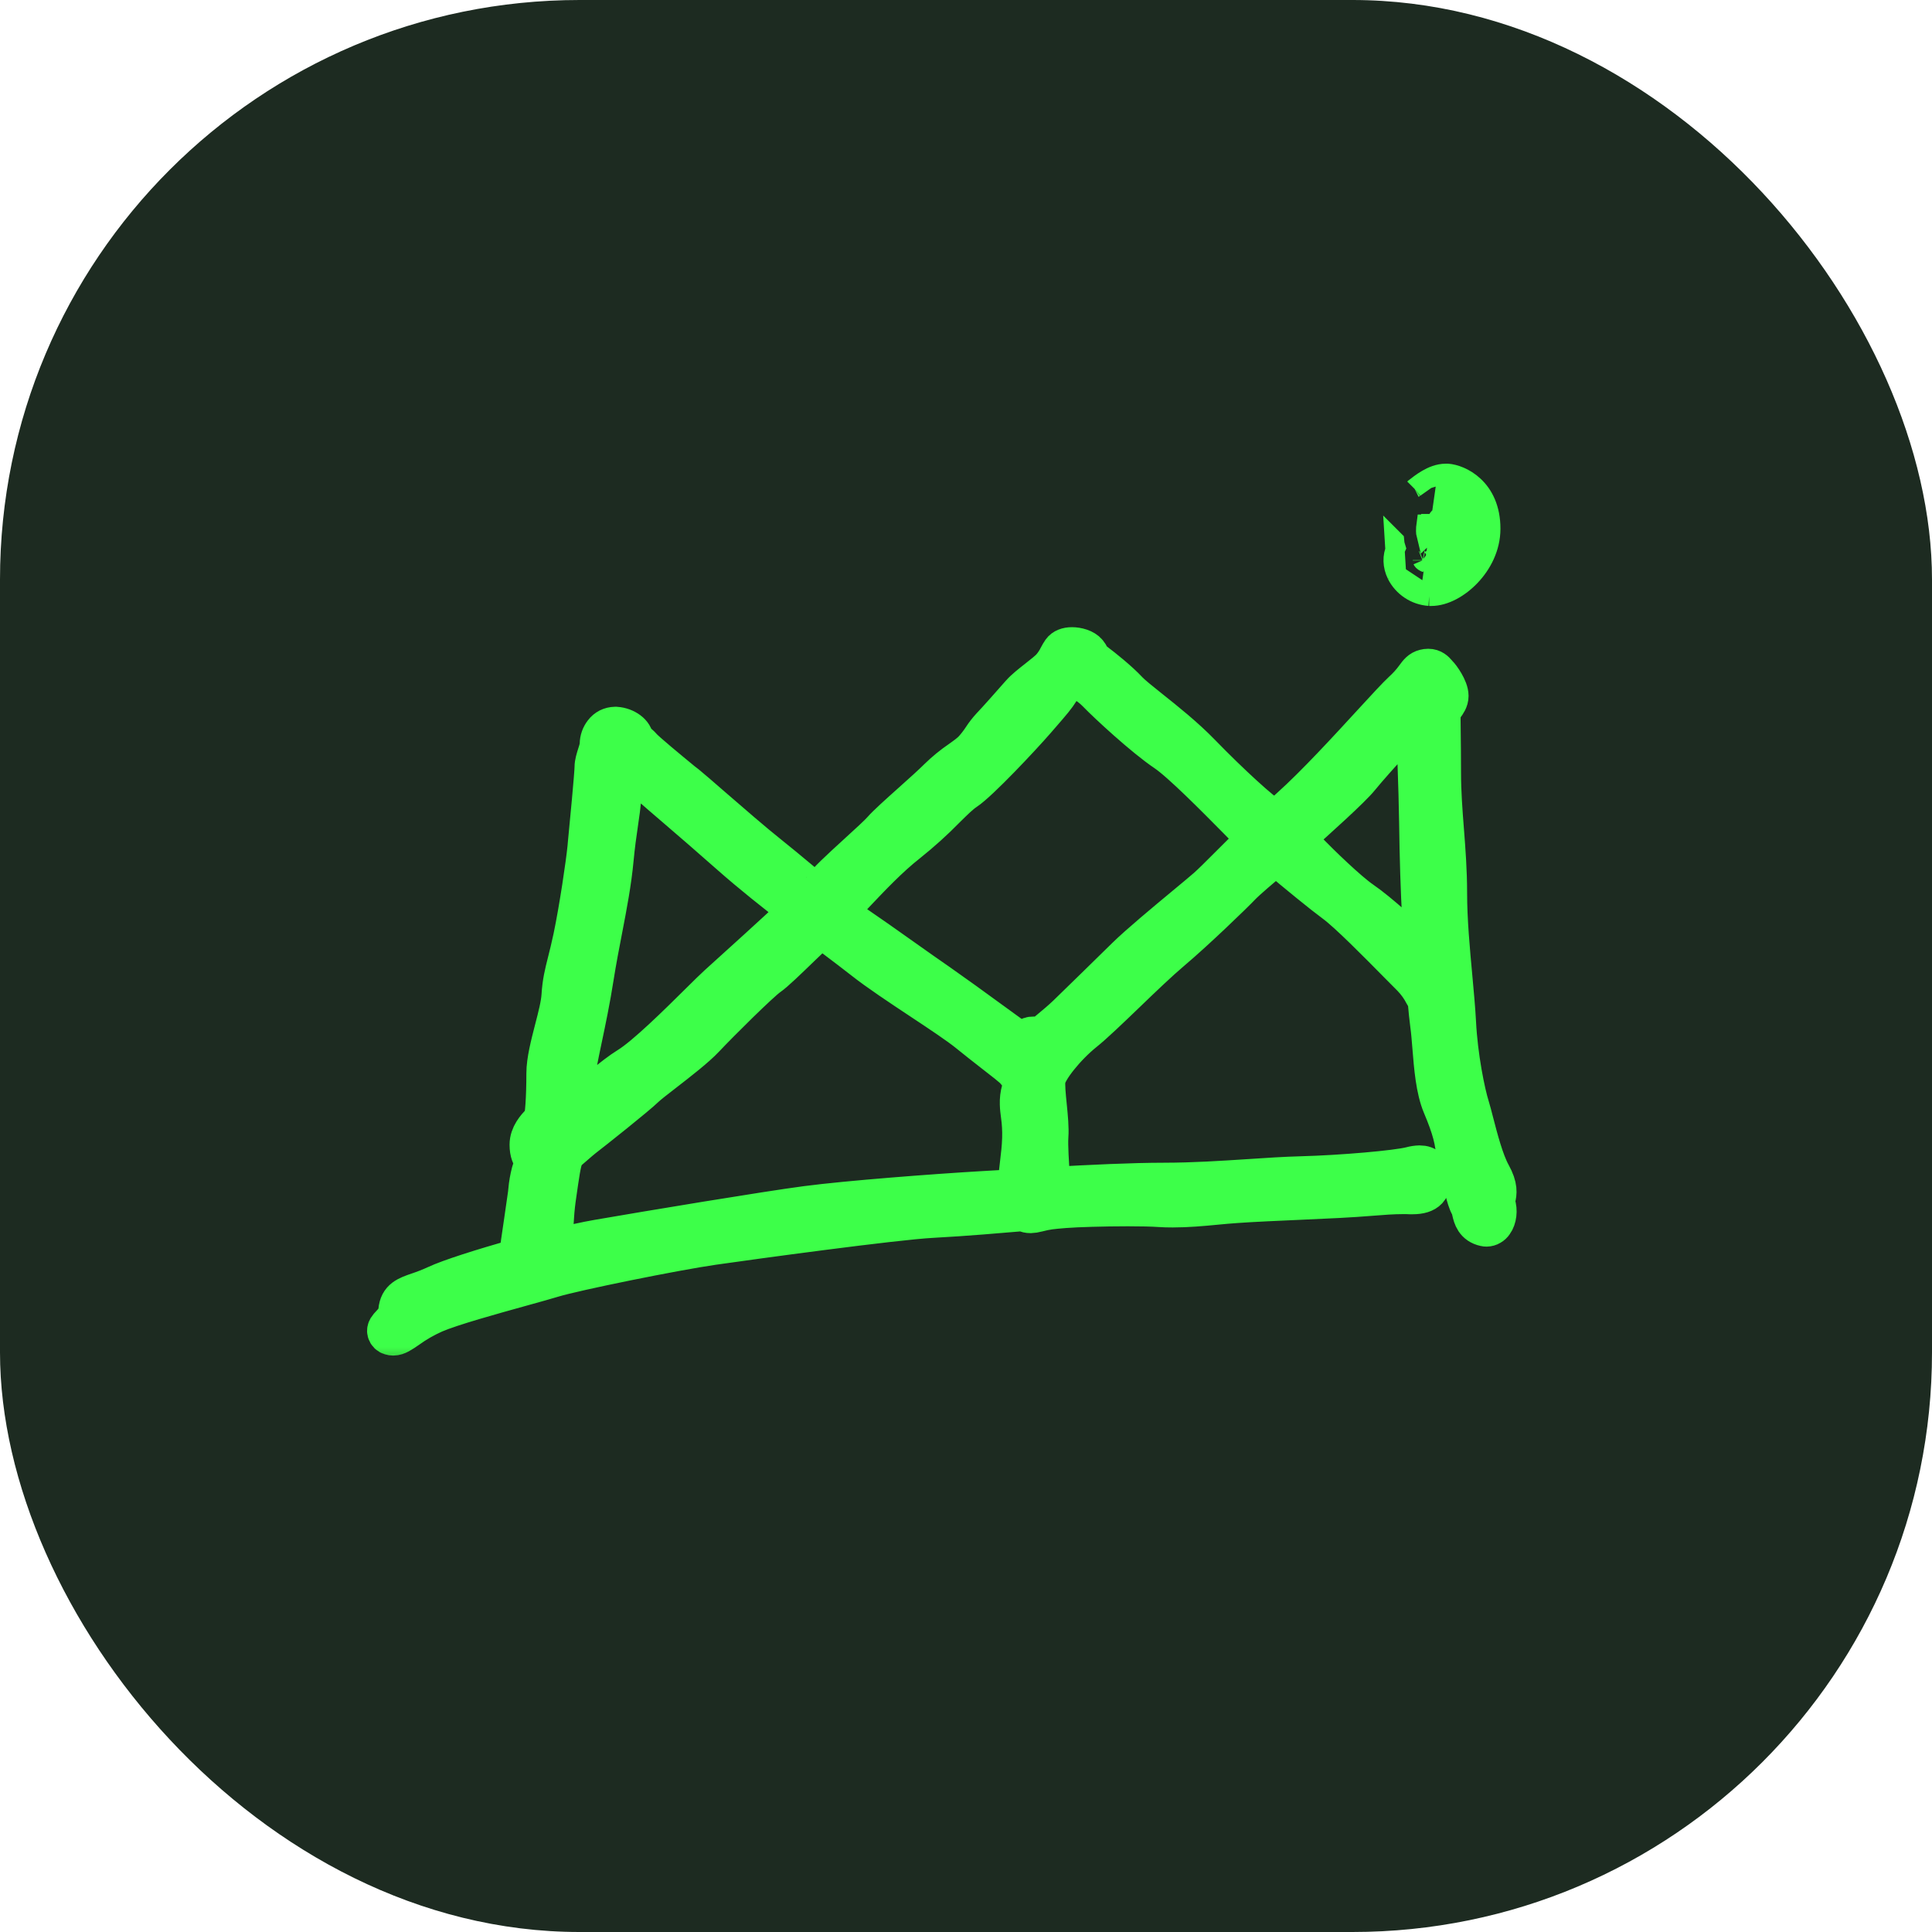 <svg xmlns="http://www.w3.org/2000/svg" width="40" height="40" viewBox="0 0 40 40" fill="none">
  <rect width="40" height="40" rx="12" fill="#1D2B21"/>
  <mask id="path-2-outside-1_848_743" maskUnits="userSpaceOnUse" x="7" y="12.385" width="25" height="16" fill="black">
    <rect fill="white" x="7" y="12.385" width="25" height="16"/>
    <path d="M30.976 24.929C30.962 24.886 30.969 24.856 30.98 24.807C31.002 24.709 31.032 24.576 30.883 24.308C30.734 24.039 30.614 23.574 30.526 23.235C30.493 23.106 30.464 22.995 30.44 22.917C30.346 22.619 30.196 21.88 30.16 21.169C30.145 20.887 30.115 20.566 30.084 20.226C30.033 19.676 29.975 19.052 29.975 18.494C29.975 18.033 29.942 17.603 29.91 17.188C29.878 16.782 29.849 16.398 29.849 15.994C29.849 15.646 29.845 15.384 29.843 15.194C29.839 14.938 29.837 14.798 29.848 14.737C29.853 14.702 29.881 14.664 29.911 14.624C29.955 14.565 30.005 14.497 30.005 14.407C30.005 14.25 29.832 14.009 29.779 13.958C29.77 13.949 29.763 13.941 29.755 13.931C29.718 13.889 29.666 13.832 29.569 13.832C29.544 13.832 29.519 13.836 29.495 13.842C29.405 13.864 29.359 13.923 29.297 14.008C29.219 14.116 29.129 14.216 29.029 14.306C28.921 14.406 28.695 14.651 28.411 14.96C27.912 15.504 27.228 16.249 26.704 16.718C26.604 16.807 26.508 16.895 26.414 16.982C26.383 16.959 26.351 16.938 26.317 16.92C26.13 16.82 25.468 16.215 24.871 15.6C24.534 15.252 24.131 14.931 23.808 14.674C23.61 14.516 23.44 14.38 23.363 14.298C23.163 14.084 22.839 13.826 22.679 13.706C22.605 13.652 22.595 13.631 22.579 13.599C22.564 13.567 22.544 13.536 22.522 13.508C22.455 13.424 22.305 13.385 22.194 13.385C22.092 13.385 22.014 13.417 21.974 13.474C21.948 13.512 21.925 13.551 21.904 13.592C21.866 13.669 21.819 13.74 21.764 13.805C21.71 13.87 21.589 13.963 21.473 14.055C21.343 14.157 21.209 14.262 21.13 14.353L21.1 14.386C20.939 14.569 20.639 14.909 20.512 15.041C20.445 15.114 20.384 15.192 20.331 15.274C20.276 15.358 20.215 15.437 20.149 15.511C20.083 15.584 19.987 15.652 19.876 15.731C19.713 15.842 19.56 15.967 19.419 16.105C19.291 16.233 19.079 16.422 18.874 16.606C18.61 16.842 18.36 17.066 18.258 17.183C18.186 17.266 17.98 17.454 17.763 17.652C17.362 18.018 17.095 18.266 17.042 18.367C17.025 18.398 17.001 18.424 16.972 18.444C16.943 18.463 16.909 18.475 16.874 18.478C16.774 18.395 16.674 18.311 16.576 18.231C16.335 18.03 16.108 17.841 15.93 17.7C15.611 17.447 15.117 17.019 14.722 16.676C14.505 16.486 14.315 16.323 14.219 16.244L14.131 16.176C13.864 15.956 13.365 15.546 13.297 15.462C13.262 15.422 13.222 15.387 13.177 15.359C13.133 15.33 13.132 15.326 13.132 15.316C13.132 15.179 12.955 15.047 12.754 15.033C12.747 15.033 12.74 15.033 12.733 15.033C12.686 15.034 12.64 15.045 12.597 15.066C12.555 15.088 12.518 15.118 12.49 15.156C12.434 15.227 12.403 15.314 12.402 15.405C12.402 15.466 12.377 15.545 12.352 15.621C12.325 15.709 12.295 15.8 12.295 15.885C12.295 16.02 12.194 17.075 12.155 17.472L12.149 17.542C12.116 17.879 11.978 18.811 11.854 19.405C11.809 19.616 11.77 19.773 11.735 19.911C11.673 20.157 11.628 20.334 11.611 20.611C11.6 20.795 11.536 21.043 11.468 21.305C11.385 21.628 11.298 21.961 11.298 22.223C11.298 22.741 11.267 23.123 11.238 23.181C11.221 23.204 11.203 23.225 11.182 23.245C11.095 23.338 10.95 23.494 10.95 23.7C10.95 23.87 10.998 23.944 11.034 23.996C11.051 24.018 11.063 24.043 11.068 24.071C11.07 24.082 11.07 24.09 11.071 24.095C11.045 24.122 11.017 24.162 10.989 24.267C10.957 24.391 10.934 24.518 10.923 24.646C10.921 24.667 10.919 24.687 10.917 24.708C10.91 24.765 10.871 25.032 10.83 25.314C10.791 25.577 10.749 25.865 10.725 26.044C9.989 26.248 9.291 26.473 9.031 26.596C8.907 26.653 8.78 26.703 8.651 26.746C8.421 26.825 8.255 26.882 8.233 27.135C8.221 27.271 8.138 27.358 8.078 27.422C8.03 27.473 7.988 27.517 8.003 27.577C8.008 27.596 8.019 27.614 8.033 27.628C8.047 27.642 8.065 27.652 8.084 27.657C8.102 27.663 8.121 27.666 8.141 27.666C8.228 27.666 8.314 27.606 8.445 27.516C8.616 27.392 8.8 27.287 8.993 27.201C9.343 27.049 10.192 26.814 10.812 26.642C11.081 26.567 11.314 26.503 11.45 26.461C11.889 26.326 13.965 25.904 14.766 25.789C15.544 25.677 18.535 25.268 19.298 25.229C19.968 25.194 20.791 25.122 21.062 25.099L21.151 25.091H21.166C21.183 25.09 21.2 25.095 21.215 25.103C21.252 25.122 21.293 25.131 21.334 25.131C21.383 25.129 21.43 25.122 21.476 25.109C21.686 25.055 21.764 25.049 22.052 25.025L22.074 25.024C22.275 25.007 22.848 24.989 23.35 24.989C23.627 24.989 23.855 24.994 24.01 25.005C24.095 25.011 24.186 25.013 24.281 25.013C24.579 25.013 24.887 24.986 25.184 24.957C25.319 24.945 25.461 24.93 25.597 24.922C25.931 24.898 26.45 24.875 26.951 24.853C27.221 24.841 27.486 24.829 27.718 24.817C27.968 24.805 28.181 24.788 28.368 24.774C28.619 24.754 28.835 24.737 29.051 24.737C29.101 24.737 29.149 24.737 29.197 24.74C29.213 24.74 29.229 24.74 29.244 24.74C29.399 24.74 29.505 24.707 29.567 24.64C29.637 24.564 29.629 24.469 29.623 24.406C29.622 24.392 29.621 24.379 29.622 24.365C29.625 24.313 29.623 24.236 29.57 24.179C29.53 24.136 29.47 24.114 29.391 24.114C29.331 24.116 29.271 24.125 29.213 24.141C28.918 24.218 27.775 24.317 26.949 24.339C26.602 24.348 26.236 24.372 25.85 24.398C25.293 24.434 24.717 24.472 24.099 24.473C23.457 24.473 22.576 24.515 21.764 24.561C21.761 24.511 21.756 24.453 21.752 24.383C21.732 24.086 21.707 23.717 21.72 23.53C21.733 23.353 21.71 23.118 21.687 22.89C21.665 22.673 21.645 22.466 21.66 22.354C21.689 22.149 22.074 21.668 22.453 21.364C22.642 21.213 22.968 20.901 23.31 20.572C23.648 20.246 23.998 19.911 24.247 19.701C24.756 19.271 25.549 18.504 25.698 18.346C25.807 18.231 26.135 17.954 26.331 17.788L26.415 17.717C26.839 18.078 27.383 18.521 27.629 18.702C27.91 18.908 28.53 19.537 28.94 19.953C29.055 20.07 29.154 20.17 29.223 20.238C29.323 20.342 29.408 20.459 29.474 20.588C29.494 20.625 29.517 20.662 29.542 20.696C29.56 20.901 29.578 21.084 29.596 21.216C29.615 21.349 29.627 21.508 29.641 21.675C29.674 22.088 29.711 22.557 29.851 22.889C30.05 23.362 30.12 23.627 30.138 23.976C30.156 24.321 30.185 24.373 30.241 24.441L30.255 24.459C30.27 24.481 30.296 24.578 30.314 24.649C30.346 24.768 30.378 24.89 30.423 24.966C30.44 25.003 30.453 25.041 30.46 25.081C30.487 25.199 30.528 25.36 30.741 25.406C30.753 25.409 30.765 25.41 30.777 25.41C30.808 25.409 30.838 25.401 30.864 25.385C30.891 25.37 30.913 25.349 30.93 25.323C31.001 25.227 31.021 25.059 30.976 24.929ZM16.364 19.008C16.242 19.131 15.129 20.141 14.858 20.384C14.784 20.451 14.652 20.58 14.486 20.745C14.038 21.189 13.36 21.86 12.999 22.081C12.709 22.259 12.213 22.688 11.835 23.029C11.876 22.712 11.91 22.412 11.918 22.305C11.93 22.157 11.988 21.877 12.062 21.524C12.14 21.155 12.236 20.696 12.308 20.233C12.363 19.884 12.427 19.555 12.488 19.239C12.584 18.74 12.674 18.27 12.719 17.789C12.748 17.486 12.778 17.276 12.808 17.073C12.871 16.666 12.911 16.257 12.928 15.847C12.977 15.852 13.077 15.894 13.167 15.996C13.263 16.105 13.574 16.373 14.007 16.744C14.32 17.013 14.71 17.349 15.113 17.706C15.551 18.093 16.043 18.484 16.511 18.844C16.466 18.902 16.417 18.957 16.364 19.008ZM11.522 24.824L11.529 24.775C11.591 24.337 11.632 24.048 11.676 23.969C11.688 23.942 11.697 23.913 11.703 23.884C11.763 23.837 11.832 23.777 11.912 23.707C11.974 23.653 12.033 23.602 12.08 23.565C12.293 23.401 13.178 22.698 13.356 22.525C13.421 22.462 13.576 22.342 13.756 22.203C14.046 21.978 14.408 21.698 14.596 21.498C14.911 21.163 15.74 20.342 15.919 20.218C16.04 20.135 16.302 19.881 16.605 19.588C16.736 19.462 16.87 19.333 16.996 19.214L17.224 19.385C17.483 19.581 17.707 19.749 17.876 19.883C18.179 20.122 18.633 20.423 19.072 20.714C19.471 20.978 19.848 21.229 20.047 21.391C20.214 21.527 20.391 21.665 20.547 21.787C20.764 21.955 20.968 22.112 21.013 22.169L21.034 22.194C21.106 22.281 21.163 22.351 21.159 22.44C21.155 22.484 21.147 22.527 21.135 22.569C21.108 22.664 21.097 22.761 21.1 22.859C21.102 22.938 21.111 23.008 21.121 23.084C21.144 23.244 21.153 23.407 21.148 23.569C21.143 23.755 21.121 23.927 21.105 24.064C21.088 24.202 21.075 24.303 21.08 24.383C21.082 24.423 21.083 24.468 21.084 24.516C21.084 24.545 21.084 24.574 21.086 24.603L20.867 24.616C20.68 24.627 20.507 24.637 20.352 24.646C19.372 24.703 17.555 24.841 16.693 24.955C15.87 25.063 13.442 25.466 12.385 25.649C12.128 25.693 11.803 25.765 11.456 25.852C11.461 25.572 11.478 25.136 11.522 24.824ZM21.565 21.46C21.559 21.467 21.554 21.475 21.549 21.483L21.54 21.48C21.493 21.46 21.444 21.449 21.394 21.446C21.346 21.445 21.3 21.461 21.264 21.491C21.248 21.504 21.233 21.518 21.22 21.53C21.189 21.559 21.174 21.572 21.161 21.572C21.147 21.572 21.125 21.566 21.072 21.53C21.011 21.488 20.821 21.35 20.582 21.176C20.193 20.891 19.705 20.539 19.441 20.355C19.251 20.225 18.982 20.034 18.695 19.831C18.336 19.576 17.963 19.313 17.741 19.163C17.641 19.096 17.506 18.993 17.354 18.872C17.462 18.764 17.577 18.642 17.695 18.516C18.031 18.161 18.411 17.759 18.794 17.459C19.073 17.236 19.34 16.996 19.59 16.74C19.753 16.579 19.881 16.452 19.993 16.378C20.276 16.192 21.147 15.263 21.442 14.924L21.541 14.81C21.784 14.53 21.866 14.435 21.956 14.291L21.975 14.262C22.043 14.153 22.113 14.04 22.169 14.04C22.275 14.047 22.503 14.135 22.709 14.349C22.923 14.572 23.684 15.276 24.128 15.574C24.453 15.793 25.181 16.531 25.617 16.972C25.754 17.111 25.862 17.222 25.933 17.29C25.955 17.311 25.982 17.337 26.011 17.364C25.789 17.58 25.591 17.776 25.426 17.942C25.234 18.134 25.082 18.286 24.983 18.373C24.898 18.447 24.736 18.583 24.547 18.739C24.136 19.08 23.574 19.547 23.305 19.812C23.017 20.094 22.322 20.776 22.085 21.004C21.968 21.116 21.845 21.218 21.745 21.301C21.646 21.383 21.591 21.427 21.565 21.46ZM29.473 19.732C29.406 19.713 29.347 19.673 29.305 19.616C29.189 19.458 28.536 18.871 28.207 18.647C27.909 18.443 27.34 17.888 27.081 17.623C27.048 17.588 27.012 17.552 26.975 17.514C26.928 17.465 26.877 17.412 26.825 17.36C27.259 16.974 27.979 16.327 28.16 16.102C28.315 15.91 28.612 15.581 28.829 15.34C28.97 15.184 29.081 15.06 29.118 15.015L29.158 14.964C29.187 14.927 29.243 14.854 29.287 14.808C29.313 15.127 29.358 16.361 29.367 17.021C29.377 17.781 29.398 18.437 29.431 19.026C29.439 19.165 29.454 19.428 29.473 19.731V19.732Z"/>
  </mask>
  <path d="M30.976 24.929C30.962 24.886 30.969 24.856 30.98 24.807C31.002 24.709 31.032 24.576 30.883 24.308C30.734 24.039 30.614 23.574 30.526 23.235C30.493 23.106 30.464 22.995 30.44 22.917C30.346 22.619 30.196 21.88 30.16 21.169C30.145 20.887 30.115 20.566 30.084 20.226C30.033 19.676 29.975 19.052 29.975 18.494C29.975 18.033 29.942 17.603 29.91 17.188C29.878 16.782 29.849 16.398 29.849 15.994C29.849 15.646 29.845 15.384 29.843 15.194C29.839 14.938 29.837 14.798 29.848 14.737C29.853 14.702 29.881 14.664 29.911 14.624C29.955 14.565 30.005 14.497 30.005 14.407C30.005 14.25 29.832 14.009 29.779 13.958C29.77 13.949 29.763 13.941 29.755 13.931C29.718 13.889 29.666 13.832 29.569 13.832C29.544 13.832 29.519 13.836 29.495 13.842C29.405 13.864 29.359 13.923 29.297 14.008C29.219 14.116 29.129 14.216 29.029 14.306C28.921 14.406 28.695 14.651 28.411 14.96C27.912 15.504 27.228 16.249 26.704 16.718C26.604 16.807 26.508 16.895 26.414 16.982C26.383 16.959 26.351 16.938 26.317 16.92C26.13 16.82 25.468 16.215 24.871 15.6C24.534 15.252 24.131 14.931 23.808 14.674C23.61 14.516 23.44 14.38 23.363 14.298C23.163 14.084 22.839 13.826 22.679 13.706C22.605 13.652 22.595 13.631 22.579 13.599C22.564 13.567 22.544 13.536 22.522 13.508C22.455 13.424 22.305 13.385 22.194 13.385C22.092 13.385 22.014 13.417 21.974 13.474C21.948 13.512 21.925 13.551 21.904 13.592C21.866 13.669 21.819 13.74 21.764 13.805C21.71 13.87 21.589 13.963 21.473 14.055C21.343 14.157 21.209 14.262 21.13 14.353L21.1 14.386C20.939 14.569 20.639 14.909 20.512 15.041C20.445 15.114 20.384 15.192 20.331 15.274C20.276 15.358 20.215 15.437 20.149 15.511C20.083 15.584 19.987 15.652 19.876 15.731C19.713 15.842 19.56 15.967 19.419 16.105C19.291 16.233 19.079 16.422 18.874 16.606C18.61 16.842 18.36 17.066 18.258 17.183C18.186 17.266 17.98 17.454 17.763 17.652C17.362 18.018 17.095 18.266 17.042 18.367C17.025 18.398 17.001 18.424 16.972 18.444C16.943 18.463 16.909 18.475 16.874 18.478C16.774 18.395 16.674 18.311 16.576 18.231C16.335 18.03 16.108 17.841 15.93 17.7C15.611 17.447 15.117 17.019 14.722 16.676C14.505 16.486 14.315 16.323 14.219 16.244L14.131 16.176C13.864 15.956 13.365 15.546 13.297 15.462C13.262 15.422 13.222 15.387 13.177 15.359C13.133 15.33 13.132 15.326 13.132 15.316C13.132 15.179 12.955 15.047 12.754 15.033C12.747 15.033 12.74 15.033 12.733 15.033C12.686 15.034 12.64 15.045 12.597 15.066C12.555 15.088 12.518 15.118 12.49 15.156C12.434 15.227 12.403 15.314 12.402 15.405C12.402 15.466 12.377 15.545 12.352 15.621C12.325 15.709 12.295 15.8 12.295 15.885C12.295 16.02 12.194 17.075 12.155 17.472L12.149 17.542C12.116 17.879 11.978 18.811 11.854 19.405C11.809 19.616 11.77 19.773 11.735 19.911C11.673 20.157 11.628 20.334 11.611 20.611C11.6 20.795 11.536 21.043 11.468 21.305C11.385 21.628 11.298 21.961 11.298 22.223C11.298 22.741 11.267 23.123 11.238 23.181C11.221 23.204 11.203 23.225 11.182 23.245C11.095 23.338 10.95 23.494 10.95 23.7C10.95 23.87 10.998 23.944 11.034 23.996C11.051 24.018 11.063 24.043 11.068 24.071C11.07 24.082 11.07 24.09 11.071 24.095C11.045 24.122 11.017 24.162 10.989 24.267C10.957 24.391 10.934 24.518 10.923 24.646C10.921 24.667 10.919 24.687 10.917 24.708C10.91 24.765 10.871 25.032 10.83 25.314C10.791 25.577 10.749 25.865 10.725 26.044C9.989 26.248 9.291 26.473 9.031 26.596C8.907 26.653 8.78 26.703 8.651 26.746C8.421 26.825 8.255 26.882 8.233 27.135C8.221 27.271 8.138 27.358 8.078 27.422C8.03 27.473 7.988 27.517 8.003 27.577C8.008 27.596 8.019 27.614 8.033 27.628C8.047 27.642 8.065 27.652 8.084 27.657C8.102 27.663 8.121 27.666 8.141 27.666C8.228 27.666 8.314 27.606 8.445 27.516C8.616 27.392 8.8 27.287 8.993 27.201C9.343 27.049 10.192 26.814 10.812 26.642C11.081 26.567 11.314 26.503 11.45 26.461C11.889 26.326 13.965 25.904 14.766 25.789C15.544 25.677 18.535 25.268 19.298 25.229C19.968 25.194 20.791 25.122 21.062 25.099L21.151 25.091H21.166C21.183 25.09 21.2 25.095 21.215 25.103C21.252 25.122 21.293 25.131 21.334 25.131C21.383 25.129 21.43 25.122 21.476 25.109C21.686 25.055 21.764 25.049 22.052 25.025L22.074 25.024C22.275 25.007 22.848 24.989 23.35 24.989C23.627 24.989 23.855 24.994 24.01 25.005C24.095 25.011 24.186 25.013 24.281 25.013C24.579 25.013 24.887 24.986 25.184 24.957C25.319 24.945 25.461 24.93 25.597 24.922C25.931 24.898 26.45 24.875 26.951 24.853C27.221 24.841 27.486 24.829 27.718 24.817C27.968 24.805 28.181 24.788 28.368 24.774C28.619 24.754 28.835 24.737 29.051 24.737C29.101 24.737 29.149 24.737 29.197 24.74C29.213 24.74 29.229 24.74 29.244 24.74C29.399 24.74 29.505 24.707 29.567 24.64C29.637 24.564 29.629 24.469 29.623 24.406C29.622 24.392 29.621 24.379 29.622 24.365C29.625 24.313 29.623 24.236 29.57 24.179C29.53 24.136 29.47 24.114 29.391 24.114C29.331 24.116 29.271 24.125 29.213 24.141C28.918 24.218 27.775 24.317 26.949 24.339C26.602 24.348 26.236 24.372 25.85 24.398C25.293 24.434 24.717 24.472 24.099 24.473C23.457 24.473 22.576 24.515 21.764 24.561C21.761 24.511 21.756 24.453 21.752 24.383C21.732 24.086 21.707 23.717 21.72 23.53C21.733 23.353 21.71 23.118 21.687 22.89C21.665 22.673 21.645 22.466 21.66 22.354C21.689 22.149 22.074 21.668 22.453 21.364C22.642 21.213 22.968 20.901 23.31 20.572C23.648 20.246 23.998 19.911 24.247 19.701C24.756 19.271 25.549 18.504 25.698 18.346C25.807 18.231 26.135 17.954 26.331 17.788L26.415 17.717C26.839 18.078 27.383 18.521 27.629 18.702C27.91 18.908 28.53 19.537 28.94 19.953C29.055 20.07 29.154 20.17 29.223 20.238C29.323 20.342 29.408 20.459 29.474 20.588C29.494 20.625 29.517 20.662 29.542 20.696C29.56 20.901 29.578 21.084 29.596 21.216C29.615 21.349 29.627 21.508 29.641 21.675C29.674 22.088 29.711 22.557 29.851 22.889C30.05 23.362 30.12 23.627 30.138 23.976C30.156 24.321 30.185 24.373 30.241 24.441L30.255 24.459C30.27 24.481 30.296 24.578 30.314 24.649C30.346 24.768 30.378 24.89 30.423 24.966C30.44 25.003 30.453 25.041 30.46 25.081C30.487 25.199 30.528 25.36 30.741 25.406C30.753 25.409 30.765 25.41 30.777 25.41C30.808 25.409 30.838 25.401 30.864 25.385C30.891 25.37 30.913 25.349 30.93 25.323C31.001 25.227 31.021 25.059 30.976 24.929ZM16.364 19.008C16.242 19.131 15.129 20.141 14.858 20.384C14.784 20.451 14.652 20.58 14.486 20.745C14.038 21.189 13.36 21.86 12.999 22.081C12.709 22.259 12.213 22.688 11.835 23.029C11.876 22.712 11.91 22.412 11.918 22.305C11.93 22.157 11.988 21.877 12.062 21.524C12.14 21.155 12.236 20.696 12.308 20.233C12.363 19.884 12.427 19.555 12.488 19.239C12.584 18.74 12.674 18.27 12.719 17.789C12.748 17.486 12.778 17.276 12.808 17.073C12.871 16.666 12.911 16.257 12.928 15.847C12.977 15.852 13.077 15.894 13.167 15.996C13.263 16.105 13.574 16.373 14.007 16.744C14.32 17.013 14.71 17.349 15.113 17.706C15.551 18.093 16.043 18.484 16.511 18.844C16.466 18.902 16.417 18.957 16.364 19.008ZM11.522 24.824L11.529 24.775C11.591 24.337 11.632 24.048 11.676 23.969C11.688 23.942 11.697 23.913 11.703 23.884C11.763 23.837 11.832 23.777 11.912 23.707C11.974 23.653 12.033 23.602 12.08 23.565C12.293 23.401 13.178 22.698 13.356 22.525C13.421 22.462 13.576 22.342 13.756 22.203C14.046 21.978 14.408 21.698 14.596 21.498C14.911 21.163 15.74 20.342 15.919 20.218C16.04 20.135 16.302 19.881 16.605 19.588C16.736 19.462 16.87 19.333 16.996 19.214L17.224 19.385C17.483 19.581 17.707 19.749 17.876 19.883C18.179 20.122 18.633 20.423 19.072 20.714C19.471 20.978 19.848 21.229 20.047 21.391C20.214 21.527 20.391 21.665 20.547 21.787C20.764 21.955 20.968 22.112 21.013 22.169L21.034 22.194C21.106 22.281 21.163 22.351 21.159 22.44C21.155 22.484 21.147 22.527 21.135 22.569C21.108 22.664 21.097 22.761 21.1 22.859C21.102 22.938 21.111 23.008 21.121 23.084C21.144 23.244 21.153 23.407 21.148 23.569C21.143 23.755 21.121 23.927 21.105 24.064C21.088 24.202 21.075 24.303 21.08 24.383C21.082 24.423 21.083 24.468 21.084 24.516C21.084 24.545 21.084 24.574 21.086 24.603L20.867 24.616C20.68 24.627 20.507 24.637 20.352 24.646C19.372 24.703 17.555 24.841 16.693 24.955C15.87 25.063 13.442 25.466 12.385 25.649C12.128 25.693 11.803 25.765 11.456 25.852C11.461 25.572 11.478 25.136 11.522 24.824ZM21.565 21.46C21.559 21.467 21.554 21.475 21.549 21.483L21.54 21.48C21.493 21.46 21.444 21.449 21.394 21.446C21.346 21.445 21.3 21.461 21.264 21.491C21.248 21.504 21.233 21.518 21.22 21.53C21.189 21.559 21.174 21.572 21.161 21.572C21.147 21.572 21.125 21.566 21.072 21.53C21.011 21.488 20.821 21.35 20.582 21.176C20.193 20.891 19.705 20.539 19.441 20.355C19.251 20.225 18.982 20.034 18.695 19.831C18.336 19.576 17.963 19.313 17.741 19.163C17.641 19.096 17.506 18.993 17.354 18.872C17.462 18.764 17.577 18.642 17.695 18.516C18.031 18.161 18.411 17.759 18.794 17.459C19.073 17.236 19.34 16.996 19.59 16.74C19.753 16.579 19.881 16.452 19.993 16.378C20.276 16.192 21.147 15.263 21.442 14.924L21.541 14.81C21.784 14.53 21.866 14.435 21.956 14.291L21.975 14.262C22.043 14.153 22.113 14.04 22.169 14.04C22.275 14.047 22.503 14.135 22.709 14.349C22.923 14.572 23.684 15.276 24.128 15.574C24.453 15.793 25.181 16.531 25.617 16.972C25.754 17.111 25.862 17.222 25.933 17.29C25.955 17.311 25.982 17.337 26.011 17.364C25.789 17.58 25.591 17.776 25.426 17.942C25.234 18.134 25.082 18.286 24.983 18.373C24.898 18.447 24.736 18.583 24.547 18.739C24.136 19.08 23.574 19.547 23.305 19.812C23.017 20.094 22.322 20.776 22.085 21.004C21.968 21.116 21.845 21.218 21.745 21.301C21.646 21.383 21.591 21.427 21.565 21.46ZM29.473 19.732C29.406 19.713 29.347 19.673 29.305 19.616C29.189 19.458 28.536 18.871 28.207 18.647C27.909 18.443 27.34 17.888 27.081 17.623C27.048 17.588 27.012 17.552 26.975 17.514C26.928 17.465 26.877 17.412 26.825 17.36C27.259 16.974 27.979 16.327 28.16 16.102C28.315 15.91 28.612 15.581 28.829 15.34C28.97 15.184 29.081 15.06 29.118 15.015L29.158 14.964C29.187 14.927 29.243 14.854 29.287 14.808C29.313 15.127 29.358 16.361 29.367 17.021C29.377 17.781 29.398 18.437 29.431 19.026C29.439 19.165 29.454 19.428 29.473 19.731V19.732Z" fill="#3DFF49"/>
  <path d="M30.976 24.929C30.962 24.886 30.969 24.856 30.98 24.807C31.002 24.709 31.032 24.576 30.883 24.308C30.734 24.039 30.614 23.574 30.526 23.235C30.493 23.106 30.464 22.995 30.44 22.917C30.346 22.619 30.196 21.88 30.16 21.169C30.145 20.887 30.115 20.566 30.084 20.226C30.033 19.676 29.975 19.052 29.975 18.494C29.975 18.033 29.942 17.603 29.91 17.188C29.878 16.782 29.849 16.398 29.849 15.994C29.849 15.646 29.845 15.384 29.843 15.194C29.839 14.938 29.837 14.798 29.848 14.737C29.853 14.702 29.881 14.664 29.911 14.624C29.955 14.565 30.005 14.497 30.005 14.407C30.005 14.25 29.832 14.009 29.779 13.958C29.77 13.949 29.763 13.941 29.755 13.931C29.718 13.889 29.666 13.832 29.569 13.832C29.544 13.832 29.519 13.836 29.495 13.842C29.405 13.864 29.359 13.923 29.297 14.008C29.219 14.116 29.129 14.216 29.029 14.306C28.921 14.406 28.695 14.651 28.411 14.96C27.912 15.504 27.228 16.249 26.704 16.718C26.604 16.807 26.508 16.895 26.414 16.982C26.383 16.959 26.351 16.938 26.317 16.92C26.13 16.82 25.468 16.215 24.871 15.6C24.534 15.252 24.131 14.931 23.808 14.674C23.61 14.516 23.44 14.38 23.363 14.298C23.163 14.084 22.839 13.826 22.679 13.706C22.605 13.652 22.595 13.631 22.579 13.599C22.564 13.567 22.544 13.536 22.522 13.508C22.455 13.424 22.305 13.385 22.194 13.385C22.092 13.385 22.014 13.417 21.974 13.474C21.948 13.512 21.925 13.551 21.904 13.592C21.866 13.669 21.819 13.74 21.764 13.805C21.71 13.87 21.589 13.963 21.473 14.055C21.343 14.157 21.209 14.262 21.13 14.353L21.1 14.386C20.939 14.569 20.639 14.909 20.512 15.041C20.445 15.114 20.384 15.192 20.331 15.274C20.276 15.358 20.215 15.437 20.149 15.511C20.083 15.584 19.987 15.652 19.876 15.731C19.713 15.842 19.56 15.967 19.419 16.105C19.291 16.233 19.079 16.422 18.874 16.606C18.61 16.842 18.36 17.066 18.258 17.183C18.186 17.266 17.98 17.454 17.763 17.652C17.362 18.018 17.095 18.266 17.042 18.367C17.025 18.398 17.001 18.424 16.972 18.444C16.943 18.463 16.909 18.475 16.874 18.478C16.774 18.395 16.674 18.311 16.576 18.231C16.335 18.03 16.108 17.841 15.93 17.7C15.611 17.447 15.117 17.019 14.722 16.676C14.505 16.486 14.315 16.323 14.219 16.244L14.131 16.176C13.864 15.956 13.365 15.546 13.297 15.462C13.262 15.422 13.222 15.387 13.177 15.359C13.133 15.33 13.132 15.326 13.132 15.316C13.132 15.179 12.955 15.047 12.754 15.033C12.747 15.033 12.74 15.033 12.733 15.033C12.686 15.034 12.64 15.045 12.597 15.066C12.555 15.088 12.518 15.118 12.49 15.156C12.434 15.227 12.403 15.314 12.402 15.405C12.402 15.466 12.377 15.545 12.352 15.621C12.325 15.709 12.295 15.8 12.295 15.885C12.295 16.02 12.194 17.075 12.155 17.472L12.149 17.542C12.116 17.879 11.978 18.811 11.854 19.405C11.809 19.616 11.77 19.773 11.735 19.911C11.673 20.157 11.628 20.334 11.611 20.611C11.6 20.795 11.536 21.043 11.468 21.305C11.385 21.628 11.298 21.961 11.298 22.223C11.298 22.741 11.267 23.123 11.238 23.181C11.221 23.204 11.203 23.225 11.182 23.245C11.095 23.338 10.95 23.494 10.95 23.7C10.95 23.87 10.998 23.944 11.034 23.996C11.051 24.018 11.063 24.043 11.068 24.071C11.07 24.082 11.07 24.09 11.071 24.095C11.045 24.122 11.017 24.162 10.989 24.267C10.957 24.391 10.934 24.518 10.923 24.646C10.921 24.667 10.919 24.687 10.917 24.708C10.91 24.765 10.871 25.032 10.83 25.314C10.791 25.577 10.749 25.865 10.725 26.044C9.989 26.248 9.291 26.473 9.031 26.596C8.907 26.653 8.78 26.703 8.651 26.746C8.421 26.825 8.255 26.882 8.233 27.135C8.221 27.271 8.138 27.358 8.078 27.422C8.03 27.473 7.988 27.517 8.003 27.577C8.008 27.596 8.019 27.614 8.033 27.628C8.047 27.642 8.065 27.652 8.084 27.657C8.102 27.663 8.121 27.666 8.141 27.666C8.228 27.666 8.314 27.606 8.445 27.516C8.616 27.392 8.8 27.287 8.993 27.201C9.343 27.049 10.192 26.814 10.812 26.642C11.081 26.567 11.314 26.503 11.45 26.461C11.889 26.326 13.965 25.904 14.766 25.789C15.544 25.677 18.535 25.268 19.298 25.229C19.968 25.194 20.791 25.122 21.062 25.099L21.151 25.091H21.166C21.183 25.09 21.2 25.095 21.215 25.103C21.252 25.122 21.293 25.131 21.334 25.131C21.383 25.129 21.43 25.122 21.476 25.109C21.686 25.055 21.764 25.049 22.052 25.025L22.074 25.024C22.275 25.007 22.848 24.989 23.35 24.989C23.627 24.989 23.855 24.994 24.01 25.005C24.095 25.011 24.186 25.013 24.281 25.013C24.579 25.013 24.887 24.986 25.184 24.957C25.319 24.945 25.461 24.93 25.597 24.922C25.931 24.898 26.45 24.875 26.951 24.853C27.221 24.841 27.486 24.829 27.718 24.817C27.968 24.805 28.181 24.788 28.368 24.774C28.619 24.754 28.835 24.737 29.051 24.737C29.101 24.737 29.149 24.737 29.197 24.74C29.213 24.74 29.229 24.74 29.244 24.74C29.399 24.74 29.505 24.707 29.567 24.64C29.637 24.564 29.629 24.469 29.623 24.406C29.622 24.392 29.621 24.379 29.622 24.365C29.625 24.313 29.623 24.236 29.57 24.179C29.53 24.136 29.47 24.114 29.391 24.114C29.331 24.116 29.271 24.125 29.213 24.141C28.918 24.218 27.775 24.317 26.949 24.339C26.602 24.348 26.236 24.372 25.85 24.398C25.293 24.434 24.717 24.472 24.099 24.473C23.457 24.473 22.576 24.515 21.764 24.561C21.761 24.511 21.756 24.453 21.752 24.383C21.732 24.086 21.707 23.717 21.72 23.53C21.733 23.353 21.71 23.118 21.687 22.89C21.665 22.673 21.645 22.466 21.66 22.354C21.689 22.149 22.074 21.668 22.453 21.364C22.642 21.213 22.968 20.901 23.31 20.572C23.648 20.246 23.998 19.911 24.247 19.701C24.756 19.271 25.549 18.504 25.698 18.346C25.807 18.231 26.135 17.954 26.331 17.788L26.415 17.717C26.839 18.078 27.383 18.521 27.629 18.702C27.91 18.908 28.53 19.537 28.94 19.953C29.055 20.07 29.154 20.17 29.223 20.238C29.323 20.342 29.408 20.459 29.474 20.588C29.494 20.625 29.517 20.662 29.542 20.696C29.56 20.901 29.578 21.084 29.596 21.216C29.615 21.349 29.627 21.508 29.641 21.675C29.674 22.088 29.711 22.557 29.851 22.889C30.05 23.362 30.12 23.627 30.138 23.976C30.156 24.321 30.185 24.373 30.241 24.441L30.255 24.459C30.27 24.481 30.296 24.578 30.314 24.649C30.346 24.768 30.378 24.89 30.423 24.966C30.44 25.003 30.453 25.041 30.46 25.081C30.487 25.199 30.528 25.36 30.741 25.406C30.753 25.409 30.765 25.41 30.777 25.41C30.808 25.409 30.838 25.401 30.864 25.385C30.891 25.37 30.913 25.349 30.93 25.323C31.001 25.227 31.021 25.059 30.976 24.929ZM16.364 19.008C16.242 19.131 15.129 20.141 14.858 20.384C14.784 20.451 14.652 20.58 14.486 20.745C14.038 21.189 13.36 21.86 12.999 22.081C12.709 22.259 12.213 22.688 11.835 23.029C11.876 22.712 11.91 22.412 11.918 22.305C11.93 22.157 11.988 21.877 12.062 21.524C12.14 21.155 12.236 20.696 12.308 20.233C12.363 19.884 12.427 19.555 12.488 19.239C12.584 18.74 12.674 18.27 12.719 17.789C12.748 17.486 12.778 17.276 12.808 17.073C12.871 16.666 12.911 16.257 12.928 15.847C12.977 15.852 13.077 15.894 13.167 15.996C13.263 16.105 13.574 16.373 14.007 16.744C14.32 17.013 14.71 17.349 15.113 17.706C15.551 18.093 16.043 18.484 16.511 18.844C16.466 18.902 16.417 18.957 16.364 19.008ZM11.522 24.824L11.529 24.775C11.591 24.337 11.632 24.048 11.676 23.969C11.688 23.942 11.697 23.913 11.703 23.884C11.763 23.837 11.832 23.777 11.912 23.707C11.974 23.653 12.033 23.602 12.08 23.565C12.293 23.401 13.178 22.698 13.356 22.525C13.421 22.462 13.576 22.342 13.756 22.203C14.046 21.978 14.408 21.698 14.596 21.498C14.911 21.163 15.74 20.342 15.919 20.218C16.04 20.135 16.302 19.881 16.605 19.588C16.736 19.462 16.87 19.333 16.996 19.214L17.224 19.385C17.483 19.581 17.707 19.749 17.876 19.883C18.179 20.122 18.633 20.423 19.072 20.714C19.471 20.978 19.848 21.229 20.047 21.391C20.214 21.527 20.391 21.665 20.547 21.787C20.764 21.955 20.968 22.112 21.013 22.169L21.034 22.194C21.106 22.281 21.163 22.351 21.159 22.44C21.155 22.484 21.147 22.527 21.135 22.569C21.108 22.664 21.097 22.761 21.1 22.859C21.102 22.938 21.111 23.008 21.121 23.084C21.144 23.244 21.153 23.407 21.148 23.569C21.143 23.755 21.121 23.927 21.105 24.064C21.088 24.202 21.075 24.303 21.08 24.383C21.082 24.423 21.083 24.468 21.084 24.516C21.084 24.545 21.084 24.574 21.086 24.603L20.867 24.616C20.68 24.627 20.507 24.637 20.352 24.646C19.372 24.703 17.555 24.841 16.693 24.955C15.87 25.063 13.442 25.466 12.385 25.649C12.128 25.693 11.803 25.765 11.456 25.852C11.461 25.572 11.478 25.136 11.522 24.824ZM21.565 21.46C21.559 21.467 21.554 21.475 21.549 21.483L21.54 21.48C21.493 21.46 21.444 21.449 21.394 21.446C21.346 21.445 21.3 21.461 21.264 21.491C21.248 21.504 21.233 21.518 21.22 21.53C21.189 21.559 21.174 21.572 21.161 21.572C21.147 21.572 21.125 21.566 21.072 21.53C21.011 21.488 20.821 21.35 20.582 21.176C20.193 20.891 19.705 20.539 19.441 20.355C19.251 20.225 18.982 20.034 18.695 19.831C18.336 19.576 17.963 19.313 17.741 19.163C17.641 19.096 17.506 18.993 17.354 18.872C17.462 18.764 17.577 18.642 17.695 18.516C18.031 18.161 18.411 17.759 18.794 17.459C19.073 17.236 19.34 16.996 19.59 16.74C19.753 16.579 19.881 16.452 19.993 16.378C20.276 16.192 21.147 15.263 21.442 14.924L21.541 14.81C21.784 14.53 21.866 14.435 21.956 14.291L21.975 14.262C22.043 14.153 22.113 14.04 22.169 14.04C22.275 14.047 22.503 14.135 22.709 14.349C22.923 14.572 23.684 15.276 24.128 15.574C24.453 15.793 25.181 16.531 25.617 16.972C25.754 17.111 25.862 17.222 25.933 17.29C25.955 17.311 25.982 17.337 26.011 17.364C25.789 17.58 25.591 17.776 25.426 17.942C25.234 18.134 25.082 18.286 24.983 18.373C24.898 18.447 24.736 18.583 24.547 18.739C24.136 19.08 23.574 19.547 23.305 19.812C23.017 20.094 22.322 20.776 22.085 21.004C21.968 21.116 21.845 21.218 21.745 21.301C21.646 21.383 21.591 21.427 21.565 21.46ZM29.473 19.732C29.406 19.713 29.347 19.673 29.305 19.616C29.189 19.458 28.536 18.871 28.207 18.647C27.909 18.443 27.34 17.888 27.081 17.623C27.048 17.588 27.012 17.552 26.975 17.514C26.928 17.465 26.877 17.412 26.825 17.36C27.259 16.974 27.979 16.327 28.16 16.102C28.315 15.91 28.612 15.581 28.829 15.34C28.97 15.184 29.081 15.06 29.118 15.015L29.158 14.964C29.187 14.927 29.243 14.854 29.287 14.808C29.313 15.127 29.358 16.361 29.367 17.021C29.377 17.781 29.398 18.437 29.431 19.026C29.439 19.165 29.454 19.428 29.473 19.731V19.732Z" stroke="#3DFF49" stroke-width="0.8" mask="url(#path-2-outside-1_848_743)"/>
  <path d="M28.914 11.895L28.914 11.895C28.827 11.717 28.818 11.517 28.901 11.342C28.885 11.293 28.875 11.242 28.871 11.19C28.871 11.19 28.87 11.189 28.87 11.189L28.914 11.895ZM28.914 11.895L28.915 11.898M28.914 11.895L28.915 11.898M29.45 11.604V11.596M29.45 11.604C29.456 11.618 29.488 11.641 29.531 11.657L29.45 11.596M29.45 11.604L29.463 11.599M29.45 11.604L29.463 11.599M29.45 11.596C29.454 11.597 29.458 11.598 29.463 11.599M29.45 11.596L29.463 11.599M29.728 10.856C29.721 10.893 29.717 10.938 29.717 10.995V10.998L29.717 10.998C29.717 11.009 29.718 11.02 29.721 11.031L29.662 11.046C29.649 11.042 29.636 11.041 29.623 11.041M29.728 10.856L29.526 10.854C29.52 10.896 29.517 10.943 29.517 10.995C29.517 11.023 29.52 11.051 29.527 11.079C29.553 11.054 29.587 11.04 29.623 11.041M29.728 10.856C29.744 10.769 29.772 10.731 29.787 10.716C29.81 10.694 29.841 10.684 29.878 10.684H29.878H29.879H29.879H29.879H29.879H29.879H29.879H29.879H29.879H29.879H29.879H29.879H29.879H29.879H29.879H29.879H29.879H29.879H29.88H29.88H29.88H29.88H29.88H29.88H29.88H29.88H29.88H29.88H29.88H29.88H29.88H29.88H29.88H29.88H29.88H29.88H29.881H29.881H29.881H29.881H29.881H29.881H29.881H29.881H29.881H29.881H29.881H29.881H29.881H29.881H29.881H29.881H29.881H29.881H29.881H29.881H29.882H29.882H29.882H29.882H29.882H29.882H29.882H29.882H29.882H29.882H29.882H29.882H29.882H29.882H29.882H29.882H29.883H29.883H29.883H29.883H29.883H29.883H29.883H29.883H29.883H29.883H29.883H29.883H29.883H29.883H29.883H29.883H29.883H29.883H29.883H29.884H29.884H29.884H29.884H29.884H29.884H29.884H29.884H29.884H29.884H29.884H29.884H29.884H29.884H29.884H29.884H29.884H29.884H29.884H29.884H29.885H29.885H29.885H29.885H29.885H29.885H29.885H29.885H29.885H29.885H29.885H29.885H29.885H29.885H29.885H29.885H29.885H29.886H29.886H29.886H29.886H29.886H29.886H29.886H29.886H29.886H29.886H29.886H29.886H29.886H29.886H29.886H29.886H29.886H29.886H29.887H29.887H29.887H29.887H29.887H29.887H29.887H29.887H29.887H29.887H29.887H29.887H29.887H29.887H29.887H29.887H29.887H29.887H29.887H29.887H29.887H29.888H29.888H29.888H29.888H29.888H29.888H29.888H29.888H29.888H29.888H29.888H29.888H29.888H29.888H29.888H29.888H29.888H29.889H29.889H29.889H29.889H29.889H29.889H29.889H29.889H29.889H29.889H29.889H29.889H29.889H29.889H29.889H29.889H29.889H29.889H29.89H29.89H29.89H29.89H29.89H29.89H29.89H29.89H29.89H29.89H29.89H29.89H29.89H29.89H29.89H29.89H29.89H29.89H29.89H29.89H29.89H29.891H29.891H29.891H29.891H29.891H29.891H29.891H29.891H29.891H29.891H29.891H29.891H29.891H29.891H29.891H29.891H29.891H29.892H29.892H29.892H29.892H29.892H29.892H29.892H29.892H29.892H29.892H29.892H29.892H29.892H29.892H29.892H29.892H29.892H29.892H29.892H29.892H29.892H29.893H29.893H29.893H29.893H29.893H29.893H29.893H29.893H29.893H29.893H29.893H29.893H29.893H29.893H29.893H29.893H29.893H29.893H29.893H29.894H29.894H29.894H29.894H29.894H29.894H29.894H29.894H29.894H29.894H29.894H29.894H29.894H29.894H29.894H29.894H29.894H29.895H29.895H29.895H29.895H29.895H29.895H29.895H29.895H29.895H29.895H29.895H29.895H29.895H29.895H29.895H29.895H29.895H29.895H29.895H29.895H29.895H29.896H29.896H29.896H29.896H29.896H29.896H29.896H29.896H29.896H29.896H29.896H29.896H29.896H29.896H29.896H29.896H29.896H29.896H29.896H29.897H29.897H29.897H29.897H29.897H29.897H29.897H29.897H29.897H29.897H29.897H29.897H29.897H29.897H29.897H29.897H29.897H29.898H29.898H29.898H29.898H29.898H29.898H29.898H29.898H29.898H29.898H29.898H29.898H29.898H29.898H29.898H29.898H29.898H29.898H29.898H29.898H29.898H29.899H29.899C29.916 10.686 29.929 10.687 29.938 10.688L29.728 10.856ZM29.623 11.041L29.624 10.996L29.624 10.995L29.626 10.841C29.625 10.841 29.625 10.841 29.625 10.841C29.624 10.841 29.624 10.841 29.623 10.841V10.995V10.996V11.041ZM28.915 11.898C28.979 12.024 29.075 12.132 29.193 12.21C29.311 12.289 29.448 12.335 29.589 12.345L29.589 12.346M28.915 11.898L29.589 12.346M29.589 12.346H29.603M29.589 12.346H29.603M29.603 12.346H29.604H29.604H29.604H29.604H29.604H29.604H29.604H29.604H29.604H29.604H29.604H29.604H29.604H29.604H29.604H29.604H29.604H29.604H29.605H29.605H29.605H29.605H29.605H29.605H29.605H29.605H29.605H29.605H29.605H29.605H29.605H29.605H29.605H29.605H29.605H29.605H29.605H29.606H29.606H29.606H29.606H29.606H29.606H29.606H29.606H29.606H29.606H29.606H29.606H29.606H29.606H29.606H29.606H29.607H29.607H29.607H29.607H29.607H29.607H29.607H29.607H29.607H29.607H29.607H29.607H29.607H29.607H29.607H29.607H29.607H29.608H29.608H29.608H29.608H29.608H29.608H29.608H29.608H29.608H29.608H29.608H29.608H29.608H29.608H29.608H29.608H29.608H29.608H29.608H29.609H29.609H29.609H29.609H29.609H29.609H29.609H29.609H29.609H29.609H29.609H29.609H29.609H29.609H29.609H29.609H29.61H29.61H29.61H29.61H29.61H29.61H29.61H29.61H29.61H29.61H29.61H29.61H29.61H29.61H29.61H29.61H29.61H29.61H29.61H29.611H29.611H29.611H29.611H29.611H29.611H29.611H29.611H29.611H29.611H29.611H29.611H29.611H29.611H29.611H29.611H29.611H29.612H29.612H29.612H29.612H29.612H29.612H29.612H29.612H29.612H29.612H29.612H29.612H29.612H29.612H29.612H29.613H29.613H29.613H29.613H29.613H29.613H29.613H29.613H29.613H29.613H29.613H29.613H29.613H29.613H29.613H29.613H29.613H29.613H29.613H29.614H29.614H29.614H29.614H29.614H29.614H29.614H29.614H29.614H29.614H29.614H29.614H29.614H29.614H29.614H29.614H29.614H29.614H29.615H29.615H29.615H29.615H29.615H29.615H29.615H29.615H29.615H29.615H29.615H29.615H29.615H29.615H29.615H29.616H29.616H29.616H29.616H29.616H29.616H29.616H29.616H29.616H29.616H29.616H29.616H29.616H29.616H29.616H29.616H29.616H29.616H29.616H29.617H29.617H29.617H29.617H29.617H29.617H29.617H29.617H29.617H29.617H29.617H29.617H29.617H29.617H29.617H29.617H29.617H29.618H29.618H29.618H29.618H29.618H29.618H29.618H29.618H29.618H29.618H29.618H29.618H29.618H29.618H29.618H29.618H29.619H29.619H29.619H29.619H29.619H29.619H29.619H29.619H29.619H29.619H29.619H29.619H29.619H29.619H29.619H29.619H29.619H29.619H29.62H29.62H29.62H29.62H29.62H29.62H29.62H29.62H29.62H29.62H29.62H29.62H29.62H29.62H29.62H29.62H29.62H29.62H29.621H29.621H29.621H29.621H29.621H29.621H29.621H29.621H29.621H29.621H29.621H29.621H29.621H29.621H29.621H29.622H29.622H29.622H29.622H29.622H29.622H29.622H29.622H29.622H29.622H29.622H29.622H29.622H29.622H29.622H29.622H29.622H29.622H29.622H29.623H29.623H29.623H29.623H29.623H29.623H29.623H29.623H29.623H29.623H29.623H29.623H29.623H29.623H29.623H29.623H29.623H29.624H29.624H29.624H29.624H29.624H29.624H29.624H29.624H29.624H29.624H29.624H29.624H29.624H29.624H29.624H29.625H29.625H29.625H29.625H29.625H29.625H29.625H29.625H29.625H29.625H29.625H29.625H29.625H29.625H29.625H29.625H29.625H29.625H29.625H29.626H29.626H29.626H29.626H29.626H29.626H29.626H29.626H29.626H29.626H29.626H29.626H29.626H29.626H29.626H29.627H29.627H29.627H29.627H29.627H29.627H29.627H29.627H29.627H29.627H29.627H29.627H29.627H29.627H29.627H29.627H29.627H29.628H29.628H29.628H29.628H29.628H29.628H29.628H29.628H29.628H29.628H29.628H29.628H29.628H29.628H29.628H29.628H29.628H29.628H29.628H29.629H29.629H29.629H29.629H29.629H29.629H29.629H29.629H29.629H29.629H29.629H29.629H29.629H29.629H29.629H29.63H29.63H29.63H29.63H29.63H29.63H29.63H29.63H29.63H29.63H29.63H29.63H29.63H29.63H29.63H29.63H29.63H29.631H29.631H29.631H29.631H29.631H29.631H29.631H29.631H29.631H29.631H29.631H29.631H29.631H29.631H29.631H29.631H29.631H29.631H29.631H29.632H29.632H29.632H29.632H29.632H29.632H29.632H29.632H29.632H29.632H29.632H29.632H29.632H29.632H29.632H29.633H29.633H29.633H29.633H29.633H29.633H29.633H29.633H29.633H29.633H29.633H29.633H29.633H29.633C29.912 12.346 30.219 12.171 30.446 11.932C30.68 11.687 30.865 11.34 30.865 10.946C30.865 10.526 30.713 10.239 30.517 10.057C30.329 9.881 30.108 9.81 29.973 9.8L29.966 9.8M29.603 12.346L29.966 9.8M29.966 9.8H29.959M29.966 9.8H29.959M29.959 9.8H29.959M29.959 9.8H29.959M29.959 9.8H29.959M29.959 9.8H29.959M29.959 9.8H29.959M29.959 9.8H29.959M29.959 9.8H29.959M29.959 9.8H29.959M29.959 9.8H29.958M29.959 9.8H29.958M29.958 9.8H29.958M29.958 9.8H29.958M29.958 9.8H29.958M29.958 9.8H29.958M29.958 9.8H29.958M29.958 9.8H29.958M29.958 9.8H29.958M29.958 9.8H29.958M29.958 9.8H29.958M29.958 9.8H29.958M29.958 9.8H29.958M29.958 9.8H29.958M29.958 9.8H29.958M29.958 9.8H29.958M29.958 9.8H29.958M29.958 9.8H29.958M29.958 9.8H29.958M29.958 9.8H29.958M29.958 9.8H29.958M29.958 9.8H29.958M29.958 9.8H29.958M29.958 9.8H29.958M29.958 9.8H29.958M29.958 9.8H29.958M29.958 9.8H29.958M29.958 9.8H29.958M29.958 9.8H29.958M29.958 9.8H29.958M29.958 9.8H29.958M29.958 9.8H29.958M29.958 9.8H29.958M29.958 9.8H29.958M29.958 9.8H29.958M29.958 9.8H29.958M29.958 9.8H29.958M29.958 9.8H29.958M29.958 9.8H29.958M29.958 9.8H29.958M29.958 9.8H29.957M29.958 9.8H29.957M29.957 9.8H29.957M29.957 9.8H29.957M29.957 9.8H29.957M29.957 9.8H29.957M29.957 9.8H29.957M29.957 9.8H29.957M29.957 9.8H29.957M29.957 9.8H29.957M29.957 9.8H29.957M29.957 9.8H29.957M29.957 9.8H29.957M29.957 9.8H29.957M29.957 9.8H29.957M29.957 9.8H29.957M29.957 9.8H29.957M29.957 9.8H29.957M29.957 9.8H29.957M29.957 9.8H29.957M29.957 9.8H29.957M29.957 9.8H29.957M29.957 9.8H29.957M29.957 9.8H29.957M29.957 9.8H29.957M29.957 9.8H29.957M29.957 9.8H29.957M29.957 9.8H29.957M29.957 9.8H29.957M29.957 9.8H29.957M29.957 9.8H29.957M29.957 9.8H29.957M29.957 9.8H29.957M29.957 9.8H29.957M29.957 9.8H29.957M29.957 9.8H29.957M29.957 9.8H29.957M29.957 9.8H29.957M29.957 9.8H29.957M29.957 9.8H29.957M29.957 9.8H29.957M29.957 9.8H29.957M29.957 9.8H29.956M29.957 9.8H29.956M29.956 9.8H29.956M29.956 9.8H29.956M29.956 9.8H29.956M29.956 9.8H29.956M29.956 9.8H29.956M29.956 9.8H29.956M29.956 9.8H29.956M29.956 9.8H29.956M29.956 9.8H29.956M29.956 9.8H29.956M29.956 9.8H29.956M29.956 9.8H29.956M29.956 9.8H29.956M29.956 9.8H29.956M29.956 9.8H29.956M29.956 9.8H29.956M29.956 9.8H29.956M29.956 9.8H29.956M29.956 9.8H29.956M29.956 9.8H29.956M29.956 9.8H29.956M29.956 9.8H29.956M29.956 9.8H29.956M29.956 9.8H29.956M29.956 9.8H29.956M29.956 9.8H29.956M29.956 9.8H29.956M29.956 9.8H29.956M29.956 9.8H29.956M29.956 9.8H29.956M29.956 9.8H29.956M29.956 9.8H29.956M29.956 9.8H29.956M29.956 9.8H29.956M29.956 9.8H29.956M29.956 9.8H29.956M29.956 9.8H29.956M29.956 9.8H29.956M29.956 9.8H29.956M29.956 9.8H29.956M29.956 9.8H29.956M29.956 9.8H29.956M29.956 9.8H29.956M29.956 9.8H29.956M29.956 9.8H29.956M29.956 9.8H29.956M29.956 9.8H29.955M29.956 9.8H29.955M29.955 9.8H29.955M29.955 9.8H29.955M29.955 9.8H29.955M29.955 9.8H29.955M29.955 9.8H29.955M29.955 9.8H29.955M29.955 9.8H29.955M29.955 9.8H29.955M29.955 9.8H29.955M29.955 9.8H29.955M29.955 9.8H29.955M29.955 9.8H29.955M29.955 9.8H29.955M29.955 9.8H29.955M29.955 9.8H29.955M29.955 9.8H29.955M29.955 9.8H29.955M29.955 9.8H29.955M29.955 9.8H29.955M29.955 9.8H29.955M29.955 9.8H29.955M29.955 9.8H29.955M29.955 9.8H29.955M29.955 9.8H29.955M29.955 9.8H29.955M29.955 9.8H29.955M29.955 9.8H29.955M29.955 9.8H29.955M29.955 9.8H29.955M29.955 9.8H29.955M29.955 9.8H29.955M29.955 9.8H29.955M29.955 9.8H29.955M29.955 9.8H29.955M29.955 9.8H29.955M29.955 9.8H29.955M29.955 9.8H29.955M29.955 9.8H29.955M29.955 9.8H29.954M29.955 9.8H29.954M29.954 9.8H29.954M29.954 9.8H29.954M29.954 9.8H29.954M29.954 9.8H29.954M29.954 9.8H29.954M29.954 9.8H29.954M29.954 9.8H29.954M29.954 9.8H29.954M29.954 9.8H29.954M29.954 9.8H29.954M29.954 9.8H29.954M29.954 9.8H29.954M29.954 9.8H29.954M29.954 9.8H29.954M29.954 9.8H29.954M29.954 9.8H29.954M29.954 9.8H29.954M29.954 9.8H29.954M29.954 9.8H29.954M29.954 9.8H29.954M29.954 9.8H29.954M29.954 9.8H29.954M29.954 9.8H29.954M29.954 9.8H29.954M29.954 9.8H29.954M29.954 9.8H29.954M29.954 9.8H29.954M29.954 9.8H29.954M29.954 9.8H29.954M29.954 9.8H29.954M29.954 9.8H29.954M29.954 9.8H29.954M29.954 9.8H29.954M29.954 9.8H29.954M29.954 9.8H29.954M29.954 9.8H29.954M29.954 9.8H29.954M29.954 9.8H29.954M29.954 9.8H29.954M29.954 9.8H29.954M29.954 9.8H29.954M29.954 9.8H29.954M29.954 9.8H29.953M29.954 9.8H29.953M29.953 9.8H29.953M29.953 9.8H29.953M29.953 9.8H29.953M29.953 9.8H29.953M29.953 9.8H29.953M29.953 9.8H29.953M29.953 9.8H29.953M29.953 9.8H29.953M29.953 9.8H29.953M29.953 9.8H29.953M29.953 9.8H29.953M29.953 9.8H29.953M29.953 9.8H29.953M29.953 9.8H29.953M29.953 9.8H29.953M29.953 9.8H29.953M29.953 9.8H29.953M29.953 9.8H29.953M29.953 9.8H29.953M29.953 9.8H29.953M29.953 9.8H29.953M29.953 9.8H29.953M29.953 9.8H29.953M29.953 9.8H29.953M29.953 9.8H29.953M29.953 9.8H29.953M29.953 9.8H29.953M29.953 9.8H29.953M29.953 9.8H29.953M29.953 9.8H29.953M29.953 9.8H29.953M29.953 9.8H29.953M29.953 9.8H29.953M29.953 9.8H29.953M29.953 9.8H29.953M29.953 9.8H29.953M29.953 9.8H29.953M29.953 9.8H29.953M29.953 9.8H29.953M29.953 9.8H29.953M29.953 9.8H29.953M29.953 9.8H29.953M29.953 9.8H29.953M29.953 9.8H29.953M29.953 9.8H29.952M29.953 9.8H29.952M29.952 9.8H29.952M29.952 9.8H29.952M29.952 9.8H29.952M29.952 9.8H29.952M29.952 9.8H29.952M29.952 9.8H29.952M29.952 9.8H29.952M29.952 9.8H29.952M29.952 9.8H29.952M29.952 9.8H29.952M29.952 9.8H29.952M29.952 9.8H29.952M29.952 9.8H29.952M29.952 9.8H29.952M29.952 9.8H29.952M29.952 9.8H29.952M29.952 9.8H29.952M29.952 9.8H29.952M29.952 9.8H29.952M29.952 9.8H29.952M29.952 9.8H29.952M29.952 9.8H29.952M29.952 9.8H29.952M29.952 9.8H29.952M29.952 9.8H29.952M29.952 9.8H29.952M29.952 9.8H29.952M29.952 9.8H29.952M29.952 9.8H29.952M29.952 9.8H29.952M29.952 9.8H29.952M29.952 9.8H29.952M29.952 9.8H29.952M29.952 9.8H29.952M29.952 9.8H29.952M29.952 9.8H29.952M29.952 9.8H29.952M29.952 9.8H29.952M29.952 9.8H29.951M29.952 9.8H29.951M29.951 9.8H29.951M29.951 9.8H29.951M29.951 9.8H29.951M29.951 9.8H29.951M29.951 9.8H29.951M29.951 9.8H29.951M29.951 9.8H29.951M29.951 9.8H29.951M29.951 9.8H29.951M29.951 9.8H29.951M29.951 9.8H29.951M29.951 9.8H29.951M29.951 9.8H29.951M29.951 9.8H29.951M29.951 9.8H29.951M29.951 9.8H29.951M29.951 9.8H29.951M29.951 9.8H29.951M29.951 9.8H29.951M29.951 9.8H29.951M29.951 9.8H29.951M29.951 9.8H29.951M29.951 9.8H29.951M29.951 9.8H29.951M29.951 9.8H29.951M29.951 9.8H29.951M29.951 9.8H29.951M29.951 9.8H29.951M29.951 9.8H29.951M29.951 9.8H29.951M29.951 9.8H29.951M29.951 9.8H29.951M29.951 9.8H29.951M29.951 9.8H29.951M29.951 9.8H29.951M29.951 9.8H29.951M29.951 9.8H29.951M29.951 9.8H29.951M29.951 9.8H29.951M29.951 9.8H29.951M29.951 9.8H29.951M29.951 9.8H29.951M29.951 9.8H29.951M29.951 9.8H29.951M29.951 9.8H29.951M29.951 9.8H29.951M29.951 9.8H29.95M29.951 9.8H29.95M29.95 9.8H29.95M29.95 9.8H29.95M29.95 9.8H29.95M29.95 9.8H29.95M29.95 9.8H29.95M29.95 9.8H29.95M29.95 9.8H29.95M29.95 9.8H29.95M29.95 9.8H29.95M29.95 9.8H29.95M29.95 9.8H29.95M29.95 9.8H29.95M29.95 9.8H29.95M29.95 9.8H29.95M29.95 9.8H29.95M29.95 9.8H29.95M29.95 9.8H29.95M29.95 9.8H29.95M29.95 9.8H29.95M29.95 9.8H29.95M29.95 9.8H29.95M29.95 9.8H29.95M29.95 9.8H29.95M29.95 9.8H29.95M29.95 9.8H29.95M29.95 9.8H29.95M29.95 9.8H29.95M29.95 9.8H29.95M29.95 9.8H29.95M29.95 9.8H29.95M29.95 9.8H29.95M29.95 9.8H29.95M29.95 9.8H29.95M29.95 9.8H29.95M29.95 9.8H29.95M29.95 9.8H29.95M29.95 9.8H29.95M29.95 9.8H29.95M29.95 9.8H29.95M29.95 9.8H29.95M29.95 9.8H29.949M29.95 9.8H29.949M29.949 9.8H29.949M29.949 9.8H29.949M29.949 9.8H29.949M29.949 9.8H29.949M29.949 9.8H29.949M29.949 9.8H29.949M29.949 9.8H29.949M29.949 9.8H29.949M29.949 9.8H29.949M29.949 9.8H29.949M29.949 9.8H29.949M29.949 9.8H29.949M29.949 9.8H29.949M29.949 9.8H29.949M29.949 9.8H29.949M29.949 9.8H29.949M29.949 9.8H29.949M29.949 9.8H29.949M29.949 9.8H29.949M29.949 9.8H29.949M29.949 9.8H29.949M29.949 9.8H29.949M29.949 9.8H29.949M29.949 9.8H29.949M29.949 9.8H29.949M29.949 9.8H29.949M29.949 9.8H29.949M29.949 9.8H29.949M29.949 9.8H29.949M29.949 9.8H29.949M29.949 9.8H29.949M29.949 9.8H29.949M29.949 9.8H29.949M29.949 9.8H29.949M29.949 9.8H29.949M29.949 9.8H29.949M29.949 9.8H29.949M29.949 9.8H29.949M29.949 9.8H29.948M29.949 9.8H29.948M29.948 9.8H29.948M29.948 9.8H29.948M29.948 9.8H29.948M29.948 9.8H29.948M29.948 9.8H29.948M29.948 9.8H29.948M29.948 9.8H29.948M29.948 9.8H29.948M29.948 9.8H29.948M29.948 9.8H29.948M29.948 9.8H29.948M29.948 9.8H29.948M29.948 9.8H29.948M29.948 9.8H29.948M29.948 9.8H29.948M29.948 9.8H29.948M29.948 9.8H29.948M29.948 9.8H29.948M29.948 9.8H29.948M29.948 9.8H29.948M29.948 9.8H29.948M29.948 9.8H29.948M29.948 9.8H29.948M29.948 9.8H29.948M29.948 9.8H29.948M29.948 9.8H29.948M29.948 9.8H29.948M29.948 9.8H29.948M29.948 9.8H29.948M29.948 9.8H29.948M29.948 9.8H29.948M29.948 9.8H29.948M29.948 9.8H29.948M29.948 9.8H29.948M29.948 9.8H29.948M29.948 9.8H29.948M29.948 9.8H29.948M29.948 9.8H29.948M29.948 9.8H29.948M29.948 9.8H29.948M29.948 9.8H29.948M29.948 9.8H29.948M29.948 9.8H29.948M29.948 9.8H29.948M29.948 9.8H29.947M29.948 9.8H29.947M29.947 9.8H29.947M29.947 9.8H29.947M29.947 9.8H29.947M29.947 9.8H29.947M29.947 9.8H29.947M29.947 9.8H29.947M29.947 9.8H29.947M29.947 9.8H29.947M29.947 9.8H29.947M29.947 9.8H29.947M29.947 9.8H29.947M29.947 9.8H29.947M29.947 9.8H29.947M29.947 9.8H29.947M29.947 9.8H29.947M29.947 9.8H29.947M29.947 9.8H29.947M29.947 9.8H29.947M29.947 9.8H29.947M29.947 9.8H29.947M29.947 9.8H29.947M29.947 9.8H29.947M29.947 9.8H29.947M29.947 9.8H29.947M29.947 9.8H29.947M29.947 9.8H29.947M29.947 9.8H29.947M29.947 9.8H29.947M29.947 9.8H29.947M29.947 9.8H29.947M29.947 9.8H29.947M29.947 9.8H29.947M29.947 9.8H29.947M29.947 9.8H29.947M29.947 9.8H29.947M29.947 9.8H29.947M29.947 9.8H29.947M29.947 9.8H29.947M29.947 9.8H29.947M29.947 9.8H29.947M29.947 9.8H29.947M29.947 9.8H29.947M29.947 9.8H29.946M29.947 9.8H29.946M29.946 9.8H29.946M29.946 9.8H29.946M29.946 9.8H29.946M29.946 9.8H29.946M29.946 9.8H29.946M29.946 9.8H29.946M29.946 9.8H29.946M29.946 9.8H29.946M29.946 9.8H29.946M29.946 9.8H29.946M29.946 9.8H29.946M29.946 9.8H29.946M29.946 9.8H29.946M29.946 9.8H29.946M29.946 9.8H29.946M29.946 9.8H29.946M29.946 9.8H29.946M29.946 9.8H29.946M29.946 9.8H29.946M29.946 9.8H29.946M29.946 9.8H29.946M29.946 9.8H29.946M29.946 9.8H29.946M29.946 9.8H29.946M29.946 9.8H29.946M29.946 9.8H29.946M29.946 9.8H29.946M29.946 9.8H29.946M29.946 9.8H29.946M29.946 9.8H29.946M29.946 9.8H29.946M29.946 9.8H29.946M29.946 9.8H29.946M29.946 9.8H29.946M29.946 9.8H29.946M29.946 9.8H29.946M29.946 9.8H29.945M29.946 9.8H29.945M29.945 9.8H29.945M29.945 9.8H29.945M29.945 9.8H29.945M29.945 9.8H29.945M29.945 9.8H29.945M29.945 9.8H29.945M29.945 9.8H29.945M29.945 9.8H29.945M29.945 9.8H29.945M29.945 9.8H29.945M29.945 9.8H29.945M29.945 9.8H29.945M29.945 9.8H29.945M29.945 9.8H29.945M29.945 9.8H29.945M29.945 9.8H29.945M29.945 9.8H29.945M29.945 9.8H29.945M29.945 9.8H29.945M29.945 9.8H29.945M29.945 9.8H29.945M29.945 9.8H29.945M29.945 9.8H29.945M29.945 9.8H29.945M29.945 9.8H29.945M29.945 9.8H29.945M29.945 9.8H29.945M29.945 9.8H29.945M29.945 9.8H29.945M29.945 9.8H29.945M29.945 9.8H29.945M29.945 9.8H29.945M29.945 9.8H29.945M29.945 9.8H29.945M29.945 9.8H29.945M29.945 9.8H29.945M29.945 9.8H29.945M29.945 9.8H29.945M29.945 9.8H29.945M29.945 9.8H29.945M29.945 9.8H29.945M29.945 9.8H29.945M29.945 9.8H29.945M29.945 9.8H29.945M29.945 9.8H29.945M29.945 9.8H29.945M29.945 9.8H29.944M29.945 9.8H29.944M29.944 9.8H29.944M29.944 9.8H29.944M29.944 9.8H29.944M29.944 9.8H29.944M29.944 9.8H29.944M29.944 9.8H29.944M29.944 9.8H29.944M29.944 9.8H29.944M29.944 9.8H29.944M29.944 9.8H29.944M29.944 9.8H29.944M29.944 9.8H29.944M29.944 9.8H29.944M29.944 9.8H29.944M29.944 9.8H29.944M29.944 9.8H29.944M29.944 9.8H29.944M29.944 9.8H29.944M29.944 9.8H29.944M29.944 9.8H29.944M29.944 9.8H29.944M29.944 9.8H29.944M29.944 9.8H29.944M29.944 9.8H29.944M29.944 9.8H29.944M29.944 9.8H29.944M29.944 9.8H29.944M29.944 9.8H29.944M29.944 9.8H29.944M29.944 9.8H29.944M29.944 9.8H29.944M29.944 9.8H29.944M29.944 9.8H29.944M29.944 9.8H29.944M29.944 9.8H29.944M29.944 9.8H29.944M29.944 9.8H29.944M29.944 9.8H29.944M29.944 9.8H29.944M29.944 9.8H29.944M29.944 9.8H29.943M29.944 9.8H29.943M29.943 9.8H29.943M29.943 9.8H29.943M29.943 9.8H29.943M29.943 9.8H29.943M29.943 9.8H29.943M29.943 9.8H29.943M29.943 9.8H29.943M29.943 9.8H29.943M29.943 9.8H29.943M29.943 9.8H29.943M29.943 9.8H29.943M29.943 9.8H29.943M29.943 9.8H29.943M29.943 9.8H29.943M29.943 9.8H29.943M29.943 9.8H29.943M29.943 9.8H29.943M29.943 9.8H29.943M29.943 9.8H29.943M29.943 9.8H29.943M29.943 9.8H29.943M29.943 9.8H29.943M29.943 9.8H29.943M29.943 9.8H29.943M29.943 9.8H29.943M29.943 9.8H29.943M29.943 9.8H29.943M29.943 9.8H29.943M29.943 9.8H29.943M29.943 9.8H29.943M29.943 9.8H29.943M29.943 9.8H29.943M29.943 9.8H29.943M29.943 9.8H29.943M29.943 9.8H29.943M29.943 9.8H29.943M29.943 9.8H29.943M29.943 9.8H29.943M29.943 9.8H29.942M29.943 9.8H29.942M29.942 9.8H29.942M29.942 9.8H29.942M29.942 9.8H29.942M29.942 9.8H29.942M29.942 9.8H29.942M29.942 9.8H29.942M29.942 9.8H29.942M29.942 9.8H29.942M29.942 9.8H29.942M29.942 9.8H29.942M29.942 9.8H29.942M29.942 9.8H29.942M29.942 9.8H29.942M29.942 9.8H29.942M29.942 9.8H29.942M29.942 9.8H29.942M29.942 9.8H29.942M29.942 9.8H29.942M29.942 9.8H29.942M29.942 9.8H29.942M29.942 9.8H29.942M29.942 9.8H29.942M29.942 9.8H29.942M29.942 9.8H29.942M29.942 9.8H29.942M29.942 9.8H29.942M29.942 9.8H29.942M29.942 9.8H29.942M29.942 9.8H29.942M29.942 9.8H29.942M29.942 9.8H29.942M29.942 9.8H29.942M29.942 9.8H29.942M29.942 9.8H29.942M29.942 9.8H29.942M29.942 9.8H29.942M29.942 9.8H29.942M29.942 9.8H29.942M29.942 9.8H29.942M29.942 9.8H29.942M29.942 9.8H29.942M29.942 9.8H29.942M29.942 9.8H29.942M29.942 9.8H29.942M29.942 9.8H29.941M29.942 9.8H29.941M29.941 9.8H29.941M29.941 9.8H29.941M29.941 9.8H29.941M29.941 9.8H29.941M29.941 9.8H29.941M29.941 9.8H29.941M29.941 9.8H29.941M29.941 9.8H29.941M29.941 9.8H29.941M29.941 9.8H29.941M29.941 9.8H29.941M29.941 9.8H29.941M29.941 9.8H29.941M29.941 9.8H29.941M29.941 9.8H29.941M29.941 9.8H29.941M29.941 9.8H29.941M29.941 9.8H29.941M29.941 9.8H29.941M29.941 9.8H29.941M29.941 9.8H29.941M29.941 9.8H29.941M29.941 9.8H29.941M29.941 9.8H29.941M29.941 9.8H29.941M29.941 9.8H29.941M29.941 9.8H29.941M29.941 9.8H29.941M29.941 9.8H29.941M29.941 9.8H29.941M29.941 9.8H29.941M29.941 9.8H29.941M29.941 9.8H29.941M29.941 9.8H29.941M29.941 9.8H29.941M29.941 9.8H29.941M29.941 9.8H29.941M29.941 9.8H29.941M29.941 9.8H29.941M29.941 9.8H29.941M29.941 9.8H29.94M29.941 9.8H29.94M29.94 9.8H29.94M29.94 9.8H29.94M29.94 9.8H29.94M29.94 9.8H29.94M29.94 9.8H29.94M29.94 9.8H29.94M29.94 9.8H29.94M29.94 9.8H29.94M29.94 9.8H29.94M29.94 9.8H29.94M29.94 9.8H29.94M29.94 9.8H29.94M29.94 9.8H29.94M29.94 9.8H29.94M29.94 9.8H29.94M29.94 9.8H29.94M29.94 9.8H29.94M29.94 9.8H29.94M29.94 9.8H29.94M29.94 9.8H29.94M29.94 9.8H29.94M29.94 9.8H29.94M29.94 9.8H29.94M29.94 9.8H29.94M29.94 9.8H29.94M29.94 9.8H29.94M29.94 9.8H29.94M29.94 9.8H29.94M29.94 9.8H29.94M29.94 9.8H29.94M29.94 9.8H29.94M29.94 9.8H29.94M29.94 9.8H29.94M29.94 9.8H29.94M29.94 9.8H29.94M29.94 9.8H29.94M29.94 9.8H29.94M29.94 9.8H29.94M29.94 9.8H29.939M29.94 9.8H29.939M29.939 9.8H29.939M29.939 9.8H29.939M29.939 9.8H29.939M29.939 9.8H29.939M29.939 9.8H29.939M29.939 9.8H29.939M29.939 9.8H29.939M29.939 9.8H29.939M29.939 9.8H29.939M29.939 9.8H29.939M29.939 9.8H29.939M29.939 9.8H29.939M29.939 9.8H29.939M29.939 9.8H29.939M29.939 9.8H29.939M29.939 9.8H29.939M29.939 9.8H29.939M29.939 9.8H29.939M29.939 9.8H29.939M29.939 9.8H29.939M29.939 9.8H29.939M29.939 9.8H29.939M29.939 9.8H29.939M29.939 9.8H29.939M29.939 9.8H29.939M29.939 9.8H29.939M29.939 9.8H29.939M29.939 9.8H29.939M29.939 9.8H29.939M29.939 9.8H29.939M29.939 9.8H29.939M29.939 9.8H29.939M29.939 9.8H29.939M29.939 9.8H29.939M29.939 9.8H29.939M29.939 9.8H29.939M29.939 9.8H29.939M29.939 9.8H29.939M29.939 9.8H29.939M29.939 9.8H29.939M29.939 9.8H29.939M29.939 9.8H29.939M29.939 9.8H29.939M29.939 9.8H29.939M29.939 9.8H29.938M29.939 9.8H29.938M29.938 9.8H29.938M29.938 9.8H29.938M29.938 9.8H29.938M29.938 9.8H29.938M29.938 9.8H29.938M29.938 9.8H29.938M29.938 9.8H29.938M29.938 9.8H29.938M29.938 9.8H29.938M29.938 9.8H29.938M29.938 9.8H29.938M29.938 9.8H29.938M29.938 9.8H29.938M29.938 9.8H29.938M29.938 9.8H29.938M29.938 9.8H29.938M29.938 9.8H29.938M29.938 9.8H29.938M29.938 9.8H29.938M29.938 9.8H29.938M29.938 9.8H29.938M29.938 9.8H29.938M29.938 9.8H29.938M29.938 9.8H29.938M29.938 9.8H29.938M29.938 9.8H29.938M29.938 9.8H29.938M29.938 9.8H29.938M29.938 9.8H29.938M29.938 9.8H29.938M29.938 9.8H29.938M29.938 9.8H29.938M29.938 9.8H29.938M29.938 9.8H29.938M29.938 9.8H29.938M29.938 9.8H29.938M29.938 9.8H29.938M29.938 9.8H29.938M29.938 9.8H29.938M29.938 9.8H29.938M29.938 9.8H29.937M29.938 9.8H29.937M29.937 9.8H29.937M29.937 9.8H29.937M29.937 9.8H29.937M29.937 9.8H29.937M29.937 9.8H29.937M29.937 9.8H29.937M29.937 9.8H29.937M29.937 9.8H29.937M29.937 9.8H29.937M29.937 9.8H29.937M29.937 9.8H29.937M29.937 9.8H29.937M29.937 9.8H29.937M29.937 9.8H29.937M29.937 9.8H29.937M29.937 9.8H29.937M29.937 9.8H29.937M29.937 9.8H29.937M29.937 9.8H29.937M29.937 9.8H29.937M29.937 9.8H29.937M29.937 9.8H29.937M29.937 9.8H29.937M29.937 9.8H29.937M29.937 9.8H29.937M29.937 9.8H29.937M29.937 9.8H29.937M29.937 9.8H29.937M29.937 9.8H29.937M29.937 9.8H29.937M29.937 9.8H29.937M29.937 9.8H29.937M29.937 9.8H29.937M29.937 9.8H29.937M29.937 9.8H29.937M29.937 9.8H29.937M29.937 9.8H29.936M29.937 9.8H29.936M29.936 9.8H29.936M29.936 9.8H29.936M29.936 9.8H29.936M29.936 9.8H29.936M29.936 9.8H29.936M29.936 9.8H29.936M29.936 9.8H29.936M29.936 9.8H29.936M29.936 9.8H29.936M29.936 9.8H29.936M29.936 9.8H29.936M29.936 9.8H29.936M29.936 9.8H29.936M29.936 9.8H29.936M29.936 9.8H29.936M29.936 9.8H29.936M29.936 9.8H29.936M29.936 9.8H29.936M29.936 9.8H29.936M29.936 9.8H29.936M29.936 9.8H29.936M29.936 9.8H29.936M29.936 9.8H29.936M29.936 9.8H29.936M29.936 9.8H29.936M29.936 9.8H29.936M29.936 9.8H29.936M29.936 9.8H29.936M29.936 9.8H29.936M29.936 9.8H29.936M29.936 9.8H29.936M29.936 9.8H29.936M29.936 9.8H29.936M29.936 9.8H29.936M29.936 9.8H29.936M29.936 9.8H29.936M29.936 9.8H29.936M29.936 9.8H29.936M29.936 9.8H29.936M29.936 9.8H29.936M29.936 9.8H29.936M29.936 9.8H29.936M29.936 9.8H29.936M29.936 9.8H29.936M29.936 9.8H29.935M29.936 9.8H29.935M29.935 9.8H29.935M29.935 9.8H29.935M29.935 9.8H29.935M29.935 9.8H29.935M29.935 9.8H29.935M29.935 9.8H29.935M29.935 9.8H29.935M29.935 9.8H29.935M29.935 9.8H29.935M29.935 9.8H29.935M29.935 9.8H29.935M29.935 9.8H29.935M29.935 9.8H29.935M29.935 9.8H29.935M29.935 9.8H29.935M29.935 9.8H29.935M29.935 9.8H29.935M29.935 9.8H29.935M29.935 9.8H29.935M29.935 9.8H29.935M29.935 9.8H29.935M29.935 9.8H29.935M29.935 9.8H29.935M29.935 9.8H29.935M29.935 9.8H29.935M29.935 9.8H29.935M29.935 9.8C29.785 9.8 29.649 9.86 29.544 9.921M29.935 9.8L29.544 9.921M29.544 9.921C29.44 9.981 29.346 10.056 29.281 10.107M29.544 9.921L29.281 10.107M29.281 10.107C29.279 10.108 29.278 10.11 29.277 10.111L29.281 10.107ZM29.616 11.594C29.618 11.593 29.621 11.592 29.624 11.591C29.693 11.562 29.753 11.499 29.787 11.421C29.834 11.392 29.879 11.347 29.91 11.274C29.912 11.269 29.913 11.264 29.915 11.259C29.944 11.183 29.963 11.125 29.977 11.079C30.003 11.137 30.019 11.204 30.019 11.274C30.019 11.282 30.018 11.29 30.018 11.298L29.616 11.594ZM29.61 11.596C29.61 11.596 29.61 11.596 29.61 11.596L29.61 11.596Z" fill="#3DFF49" stroke="#3DFF49" stroke-width="0.4"/>
</svg>
